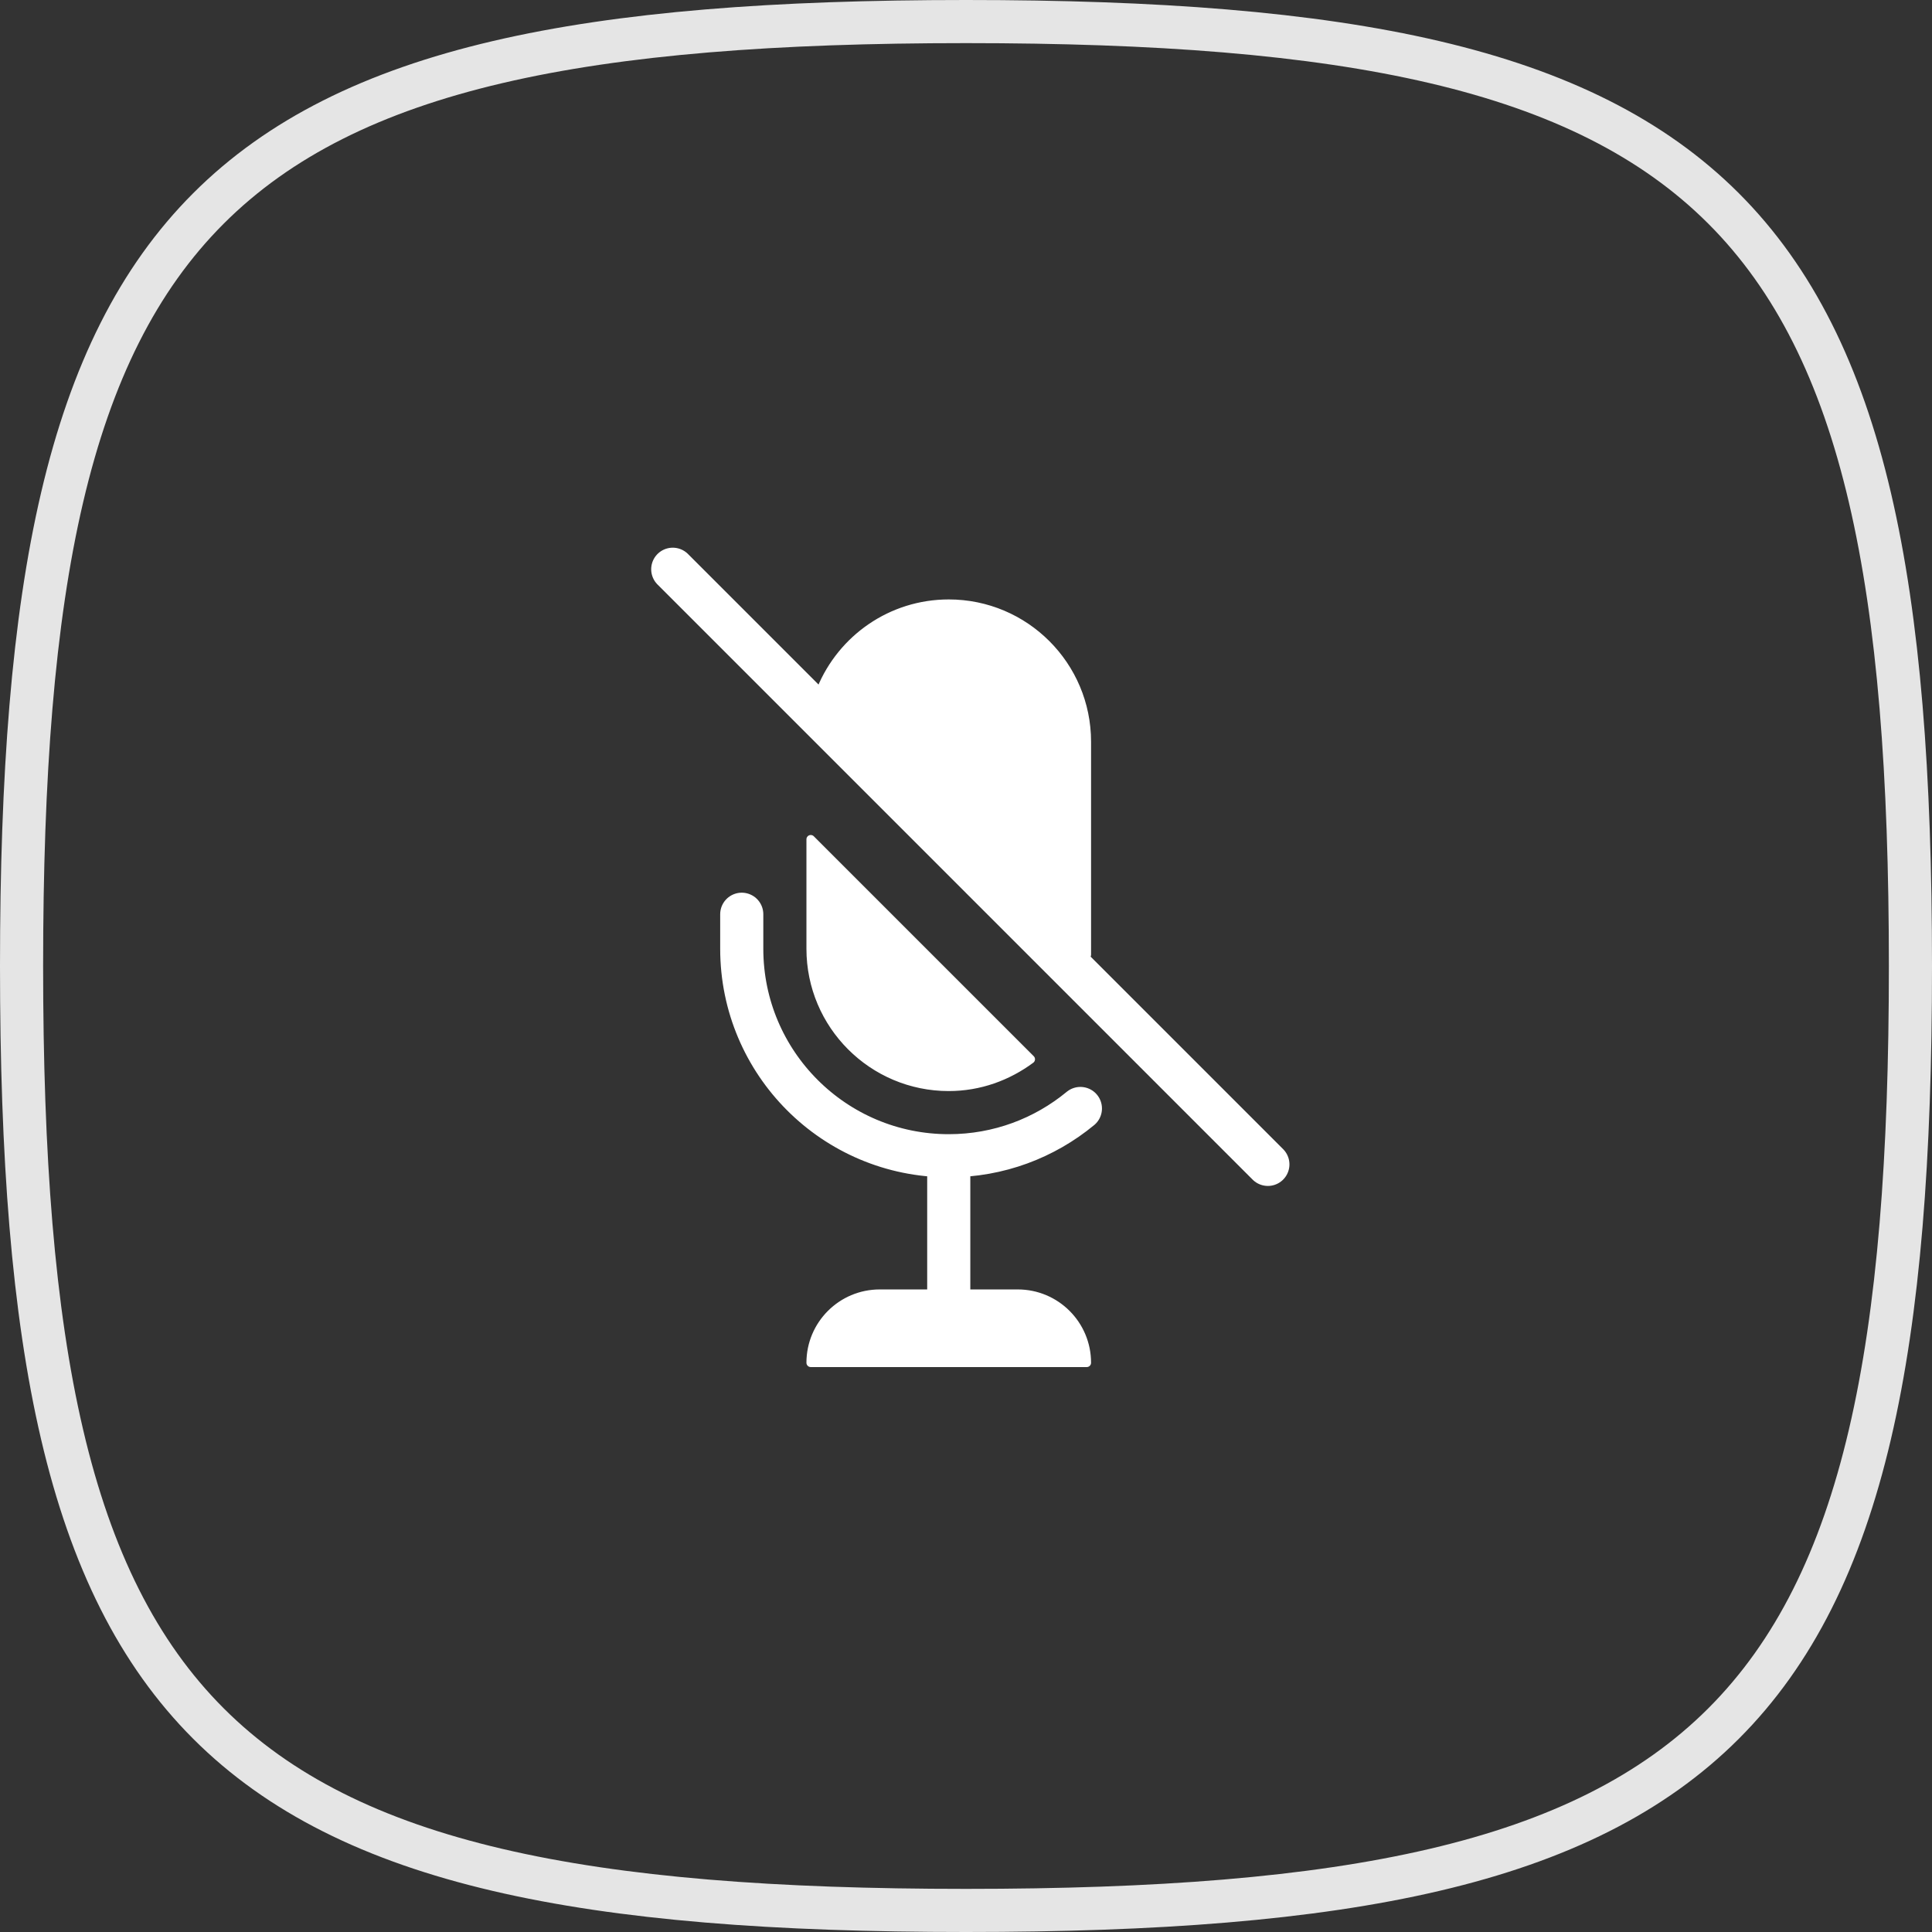 <?xml version="1.0" encoding="UTF-8"?>
<svg width="56px" height="56px" viewBox="0 0 56 56" version="1.1" xmlns="http://www.w3.org/2000/svg" xmlns:xlink="http://www.w3.org/1999/xlink">
    <rect x="0" y="0" width="56" height="56" fill="#333333" stroke="none"/>
    <!-- Generator: Sketch 50.2 (55047) - http://www.bohemiancoding.com/sketch -->
    <title>call / mute-off_56px</title>
    <desc>Created with Sketch.</desc>
    <defs></defs>
    <g id="call-/-mute-off_56px" stroke="none" stroke-width="1" fill="none" fill-rule="evenodd">
        <path d="M28,0.625 C5.945,0.625 0.625,5.945 0.625,28 C0.625,50.055 5.945,55.375 28,55.375 C50.055,55.375 55.375,50.055 55.375,28 C55.375,5.945 50.055,0.625 28,0.625 Z" id="mask-squircle" stroke="#FFFFFF" stroke-width="1.25" opacity="0.869"></path>
        <g id="Group" transform="translate(19, 16)" stroke="#FFFFFF" stroke-linecap="round" stroke-linejoin="round">
            <path d="M2.5,10.5 L2.5,11.5 C2.5,14.814 5.186,17.5 8.5,17.5 C9.95,17.5 11.279,16.986 12.316,16.13 M8.5,17.5 L8.5,21.5 M0.5,0.5 L17.75,17.75" id="Stroke-3" stroke-width="1.25"></path>
            <path d="M4.5,11.5 L4.5,8.328 L10.875,14.703 C10.209,15.197 9.393,15.5 8.5,15.5 C6.291,15.5 4.5,13.709 4.5,11.5 Z M12.5,5.5 L12.5,11.672 L4.804,3.976 C5.404,2.523 6.831,1.5 8.5,1.5 C10.709,1.5 12.5,3.291 12.5,5.5 Z M12.5,23.5 L4.5,23.5 C4.5,22.395 5.395,21.5 6.5,21.5 L10.5,21.5 C11.605,21.5 12.5,22.395 12.5,23.5 Z" id="Stroke-7" stroke-width="0.25" fill="#FFFFFF"></path>
        </g>
    </g>
</svg>